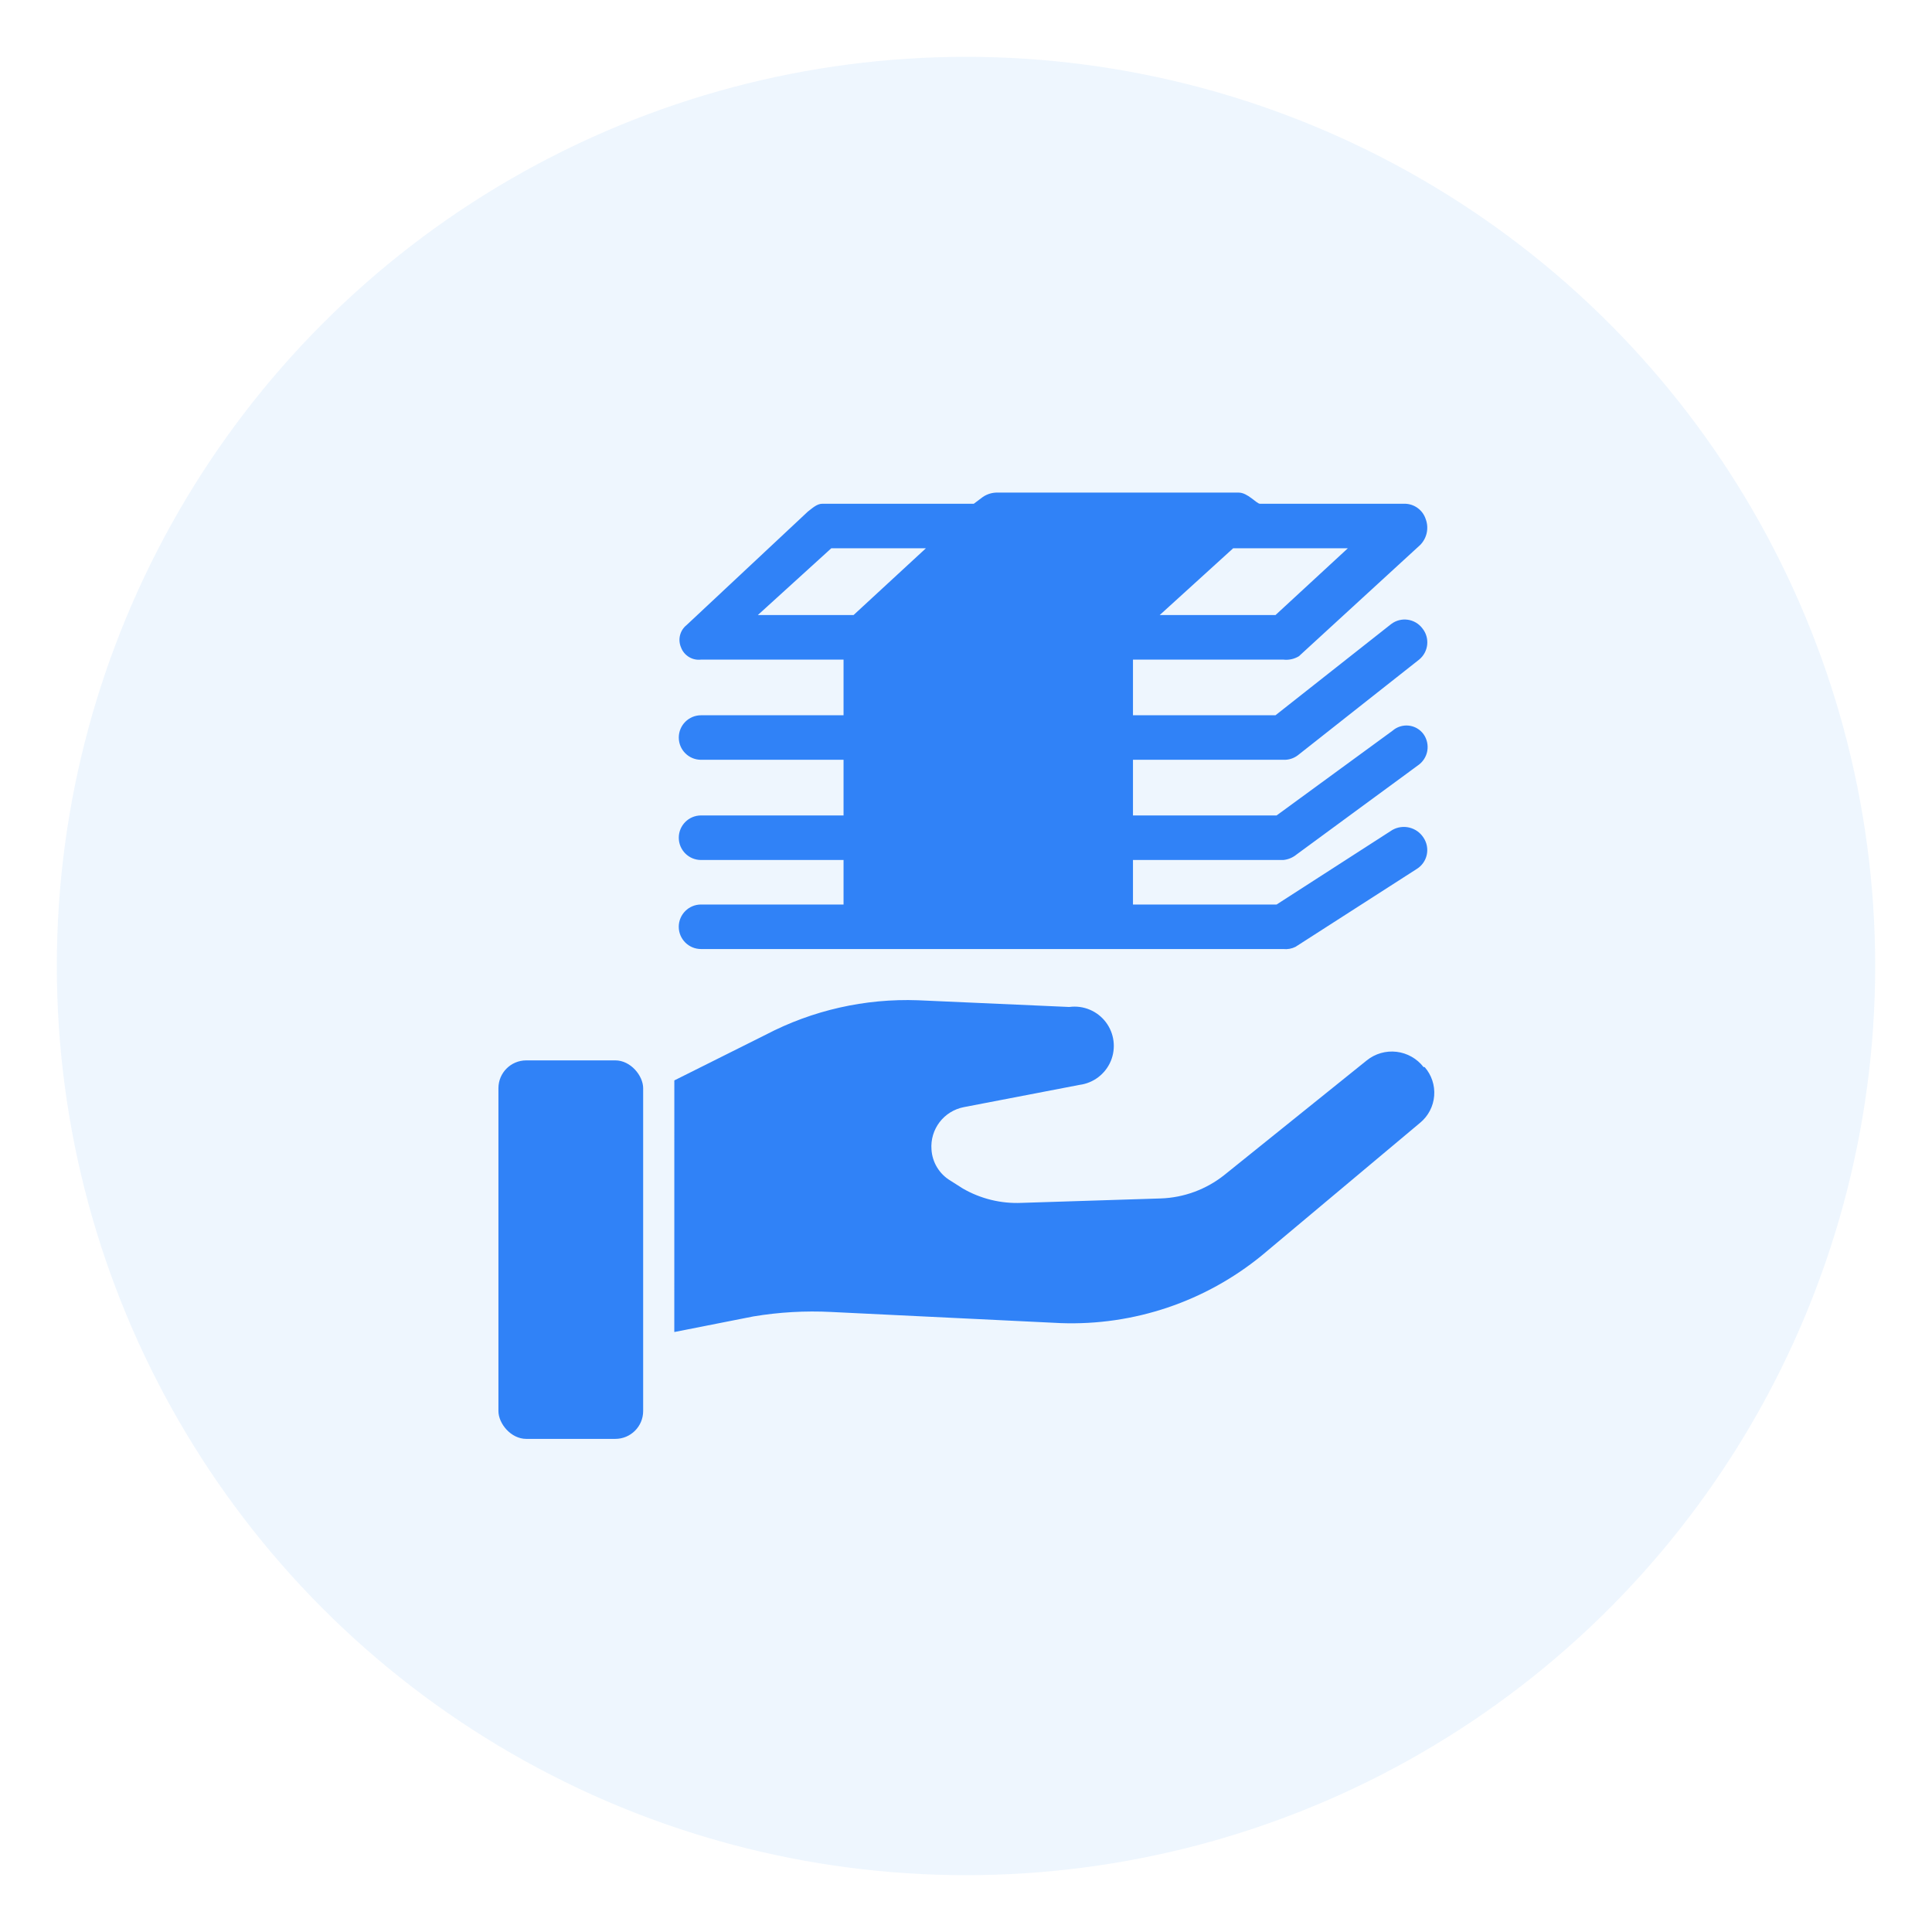 <svg width="68" height="68" viewBox="0 0 68 68" fill="none" xmlns="http://www.w3.org/2000/svg">
<g filter="url(#filter0_bf_0_823)">
<circle cx="34" cy="34" r="32" fill="#70B6F6" fill-opacity="0.12"/>
</g>
<path d="M24.674 31.836C24.241 31.836 23.89 32.187 23.89 32.62C23.89 33.052 24.241 33.403 24.674 33.403H45.167C45.316 33.419 45.465 33.392 45.598 33.325L49.869 30.582C50.048 30.47 50.174 30.29 50.218 30.083C50.262 29.877 50.221 29.661 50.104 29.485C49.869 29.117 49.388 28.997 49.007 29.211L44.932 31.836H39.877V30.269H45.167C45.34 30.252 45.504 30.184 45.638 30.073L49.908 26.938C50.081 26.819 50.199 26.637 50.236 26.43C50.272 26.224 50.225 26.012 50.104 25.841C49.98 25.671 49.791 25.561 49.582 25.539C49.373 25.517 49.164 25.584 49.007 25.723L44.932 28.701H39.877V26.742H45.167C45.35 26.751 45.53 26.696 45.677 26.585L49.948 23.216C50.281 22.944 50.334 22.454 50.065 22.119C49.806 21.772 49.314 21.702 48.968 21.962L44.893 25.175H39.877V23.216H45.167C45.358 23.239 45.551 23.197 45.716 23.098L49.987 19.18H49.987C50.221 18.942 50.297 18.591 50.183 18.279C50.08 17.953 49.779 17.731 49.438 17.73H44.345C44.227 17.73 43.914 17.338 43.6 17.338H35.136C34.941 17.329 34.749 17.384 34.588 17.495L34.275 17.73H28.945C28.75 17.73 28.593 17.887 28.436 18.004L24.165 22.001C23.931 22.188 23.851 22.509 23.969 22.785C24.076 23.075 24.368 23.253 24.674 23.216H29.69V25.175H24.674C24.242 25.175 23.891 25.526 23.891 25.959C23.891 26.391 24.241 26.742 24.674 26.742H29.69V28.701H24.674C24.242 28.701 23.891 29.052 23.891 29.485C23.891 29.918 24.241 30.269 24.674 30.269H29.69V31.836L24.674 31.836ZM44.893 21.648H40.818L43.404 19.297H47.44L44.893 21.648ZM29.259 19.297H32.589L30.042 21.648H26.673L29.259 19.297Z" fill="#3082F7"/>
<path d="M18.522 37.322H21.657C22.198 37.322 22.637 37.863 22.637 38.301V49.664C22.637 50.205 22.198 50.644 21.657 50.644H18.522C17.981 50.644 17.543 50.103 17.543 49.664V38.301C17.543 37.76 17.981 37.322 18.522 37.322Z" fill="#3082F7"/>
<path d="M50.143 37.557H50.104C49.872 37.258 49.53 37.065 49.154 37.02C48.778 36.976 48.401 37.085 48.106 37.322L43.09 41.358C42.453 41.864 41.67 42.153 40.857 42.181L35.959 42.337C35.232 42.37 34.511 42.193 33.882 41.828L33.451 41.554C33.061 41.321 32.812 40.91 32.785 40.457C32.759 40.112 32.861 39.771 33.07 39.496C33.28 39.222 33.583 39.034 33.921 38.968L37.996 38.184C38.486 38.121 38.905 37.801 39.096 37.346C39.286 36.89 39.219 36.367 38.92 35.974C38.62 35.581 38.134 35.378 37.644 35.441H37.605L32.315 35.206C30.45 35.138 28.6 35.556 26.947 36.421L23.734 38.027L23.733 46.883L26.515 46.334C27.422 46.183 28.341 46.13 29.258 46.177L37.33 46.569C39.906 46.663 42.428 45.813 44.422 44.179L49.986 39.516C50.271 39.28 50.449 38.939 50.478 38.57C50.508 38.201 50.387 37.836 50.143 37.557L50.143 37.557Z" fill="#3082F7"/>
<defs>
<filter id="filter0_bf_0_823" x="-24" y="-24" width="116" height="116" filterUnits="userSpaceOnUse" color-interpolation-filters="sRGB">
<feFlood flood-opacity="0" result="BackgroundImageFix"/>
<feGaussianBlur in="BackgroundImage" stdDeviation="13"/>
<feComposite in2="SourceAlpha" operator="in" result="effect1_backgroundBlur_0_823"/>
<feBlend mode="normal" in="SourceGraphic" in2="effect1_backgroundBlur_0_823" result="shape"/>
<feGaussianBlur stdDeviation="1" result="effect2_foregroundBlur_0_823"/>
</filter>
</defs>
</svg>
